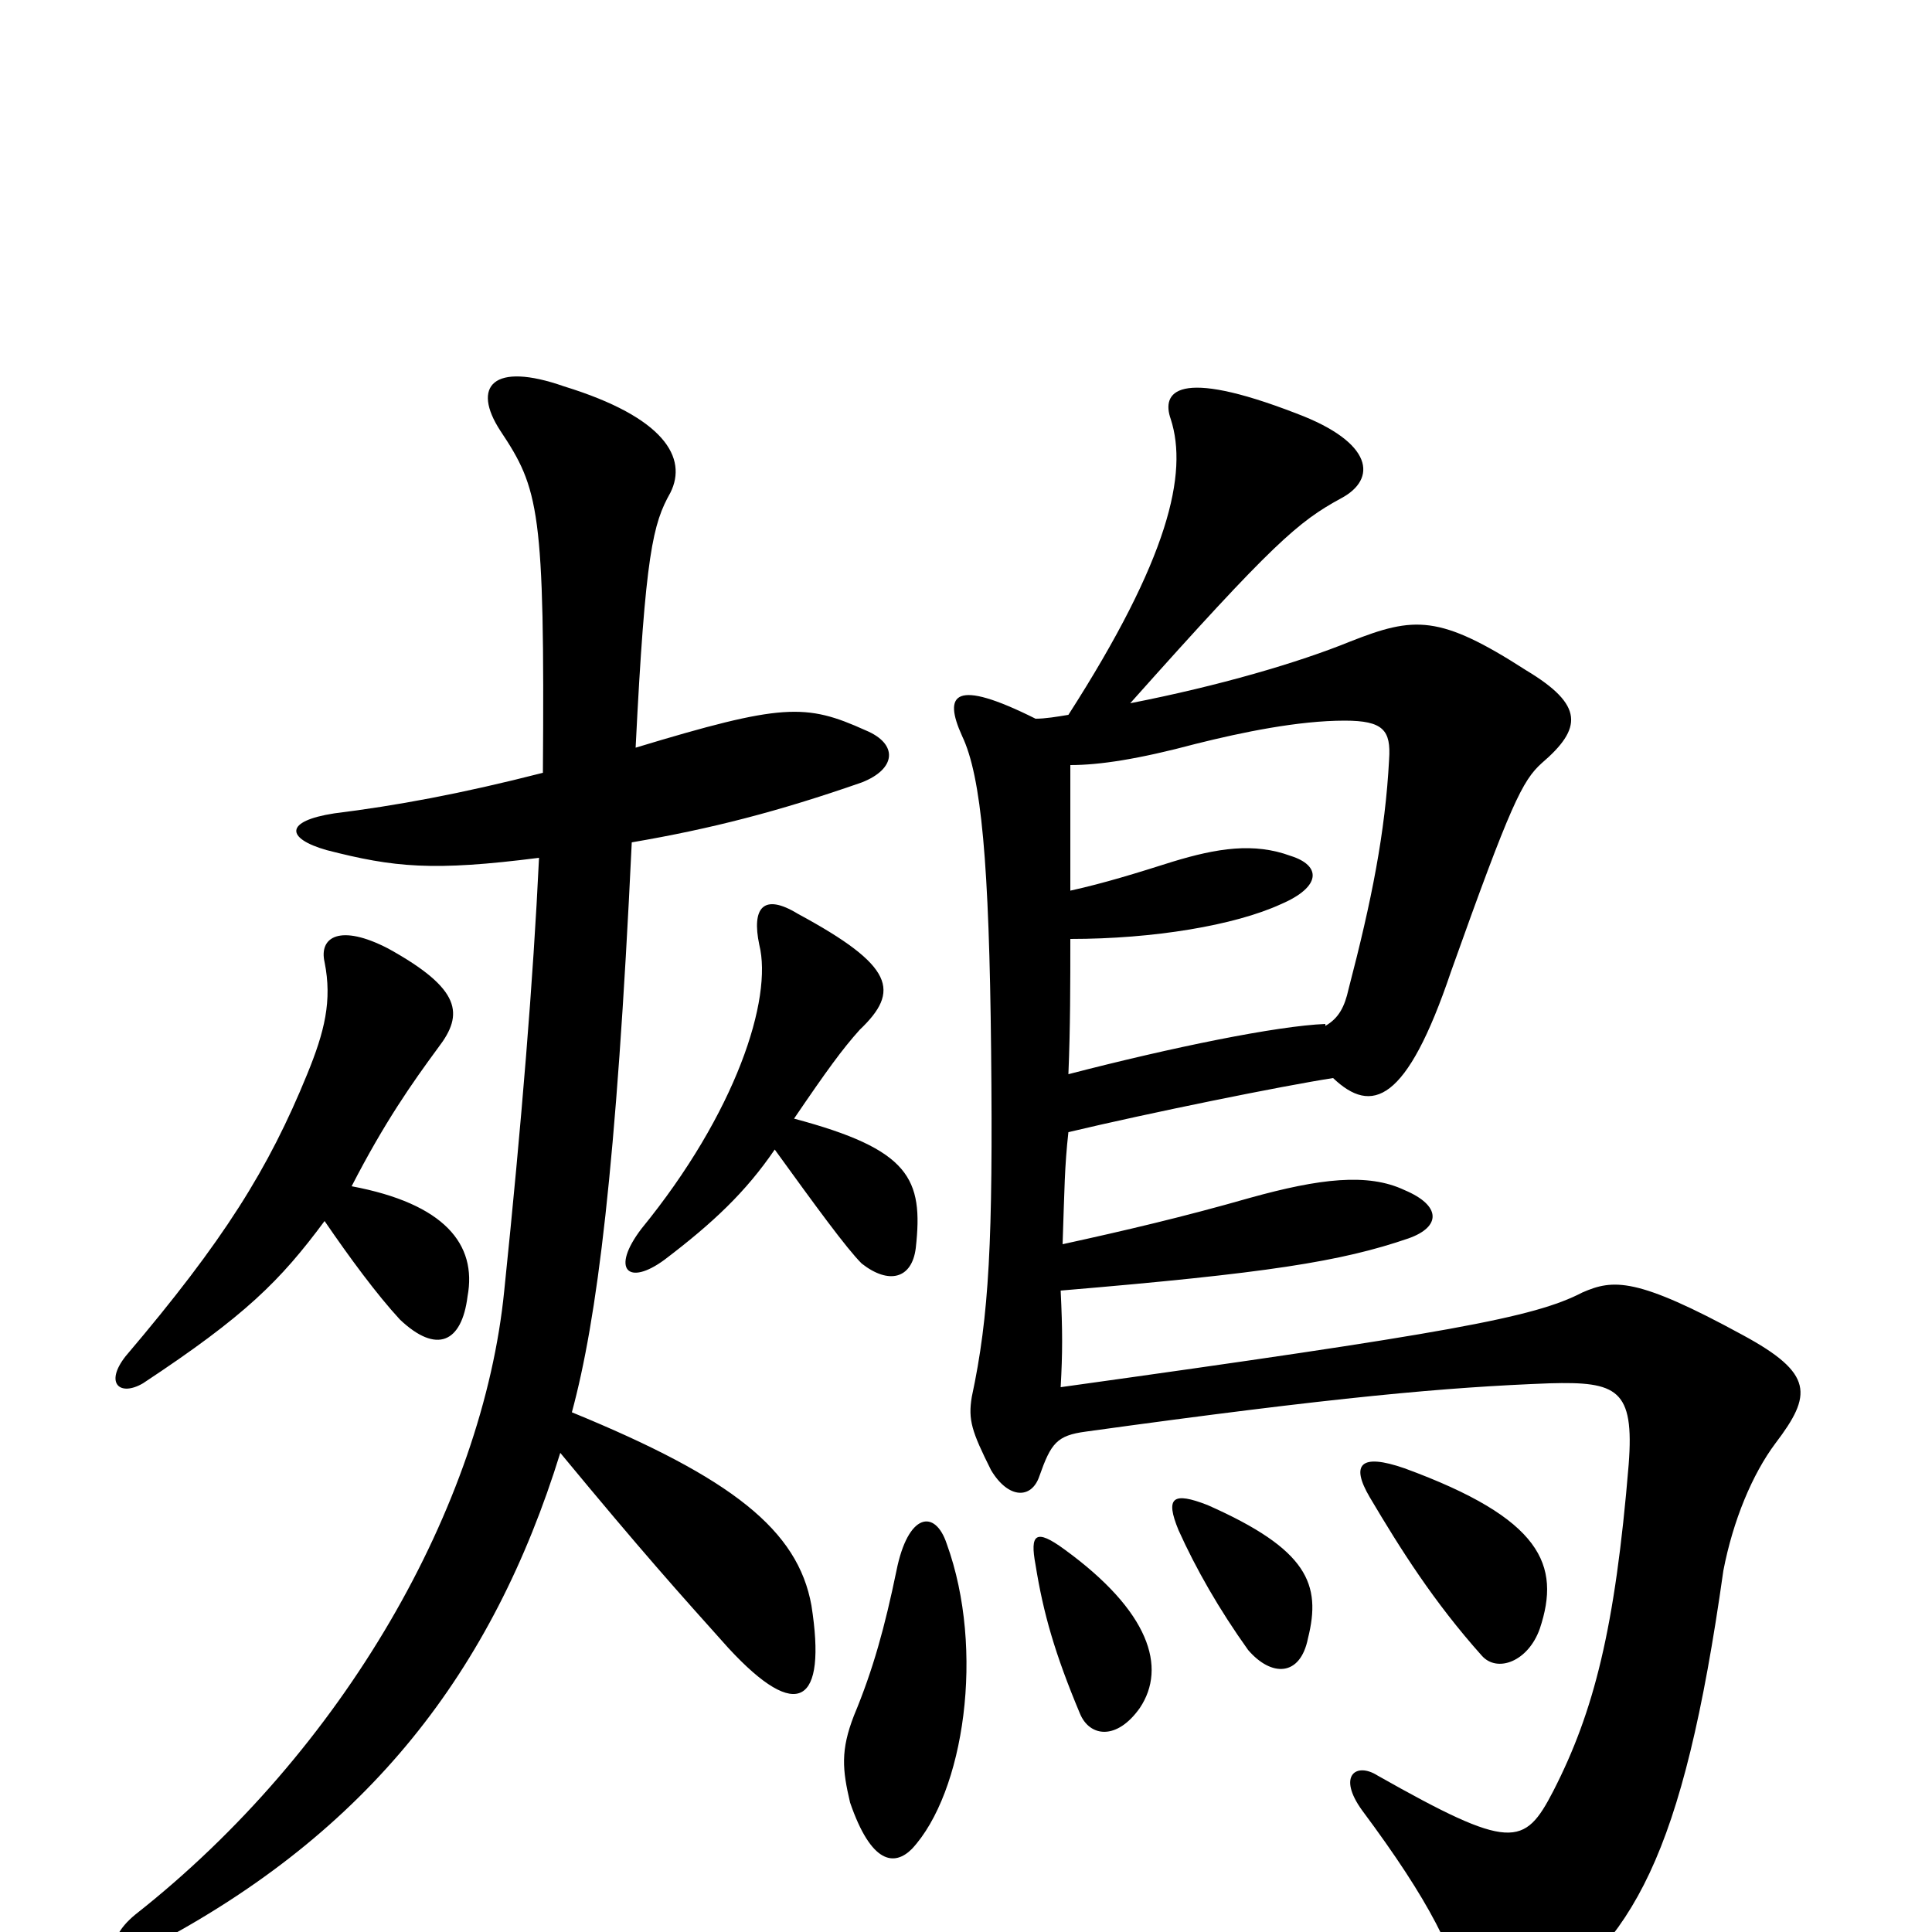 <svg xmlns="http://www.w3.org/2000/svg" viewBox="0 -1000 1000 1000">
	<path fill="#000000" d="M411 -421C428 -446 436 -457 445 -467C466 -487 463 -500 413 -527C395 -538 389 -530 393 -511C400 -483 381 -424 332 -364C316 -343 325 -334 344 -348C369 -367 386 -383 401 -405C422 -376 438 -354 446 -346C460 -335 472 -338 474 -354C478 -390 471 -405 411 -421ZM182 -386C199 -419 213 -439 227 -458C240 -475 239 -488 201 -509C176 -522 165 -515 168 -502C172 -482 168 -466 159 -444C139 -395 116 -358 65 -298C54 -284 62 -277 74 -284C127 -319 145 -337 168 -368C181 -349 195 -330 207 -317C226 -299 239 -305 242 -329C247 -356 230 -377 182 -386ZM281 -600C238 -589 205 -583 173 -579C147 -575 148 -566 169 -560C204 -551 224 -549 279 -556C276 -493 270 -419 261 -332C250 -221 178 -94 70 -9C53 5 58 18 79 7C191 -52 255 -135 290 -248C333 -196 351 -176 377 -147C413 -108 428 -118 420 -169C413 -208 379 -235 296 -269C309 -317 319 -395 327 -564C368 -571 403 -580 446 -595C464 -602 465 -615 448 -622C417 -636 405 -636 329 -613C334 -714 338 -729 347 -745C356 -763 344 -784 292 -800C255 -813 244 -800 259 -777C279 -747 282 -736 281 -600ZM490 -201C484 -219 470 -217 464 -187C458 -158 452 -136 442 -112C435 -94 436 -84 440 -67C451 -35 463 -34 472 -43C499 -72 510 -146 490 -201ZM590 -116C604 -137 595 -166 551 -198C536 -209 533 -206 536 -190C540 -165 546 -144 559 -113C564 -101 578 -99 590 -116ZM677 -152C684 -180 677 -198 625 -221C607 -228 603 -225 610 -208C619 -188 631 -167 646 -146C658 -132 673 -132 677 -152ZM797 -157C808 -190 798 -214 727 -240C704 -248 699 -242 709 -225C725 -198 742 -171 767 -143C775 -134 791 -140 797 -157ZM553 -414C595 -424 664 -438 690 -442C710 -423 728 -429 751 -497C782 -584 788 -596 798 -605C819 -623 820 -635 790 -653C745 -682 732 -681 699 -668C672 -657 631 -645 585 -636C659 -719 672 -730 694 -742C713 -752 711 -771 671 -786C609 -810 601 -797 606 -783C615 -755 605 -711 553 -630C547 -629 541 -628 536 -628C494 -649 488 -641 498 -619C508 -598 512 -553 513 -456C514 -358 512 -319 503 -277C501 -265 503 -259 513 -239C522 -224 534 -224 538 -236C544 -253 547 -257 562 -259C692 -277 749 -282 802 -284C837 -285 846 -281 843 -242C836 -157 825 -114 804 -73C789 -44 782 -42 713 -81C702 -88 692 -81 705 -63C740 -16 754 12 759 39C761 52 770 56 791 41C845 5 871 -38 892 -187C897 -213 907 -237 919 -253C938 -278 939 -289 902 -309C847 -339 835 -338 819 -331C794 -318 750 -310 549 -282C550 -300 550 -311 549 -332C656 -341 694 -347 729 -359C746 -365 746 -376 727 -384C708 -393 683 -390 647 -380C612 -370 582 -363 550 -356C551 -385 551 -396 553 -414ZM554 -604C569 -604 589 -607 619 -615C643 -621 672 -627 696 -627C716 -627 720 -622 719 -607C717 -569 710 -534 698 -488C696 -479 693 -473 686 -469V-470C661 -469 607 -458 553 -444C554 -468 554 -491 554 -514C597 -514 639 -521 663 -532C684 -541 684 -552 668 -557C649 -564 630 -561 607 -554C588 -548 572 -543 554 -539C554 -562 554 -584 554 -604Z"/>
</svg>